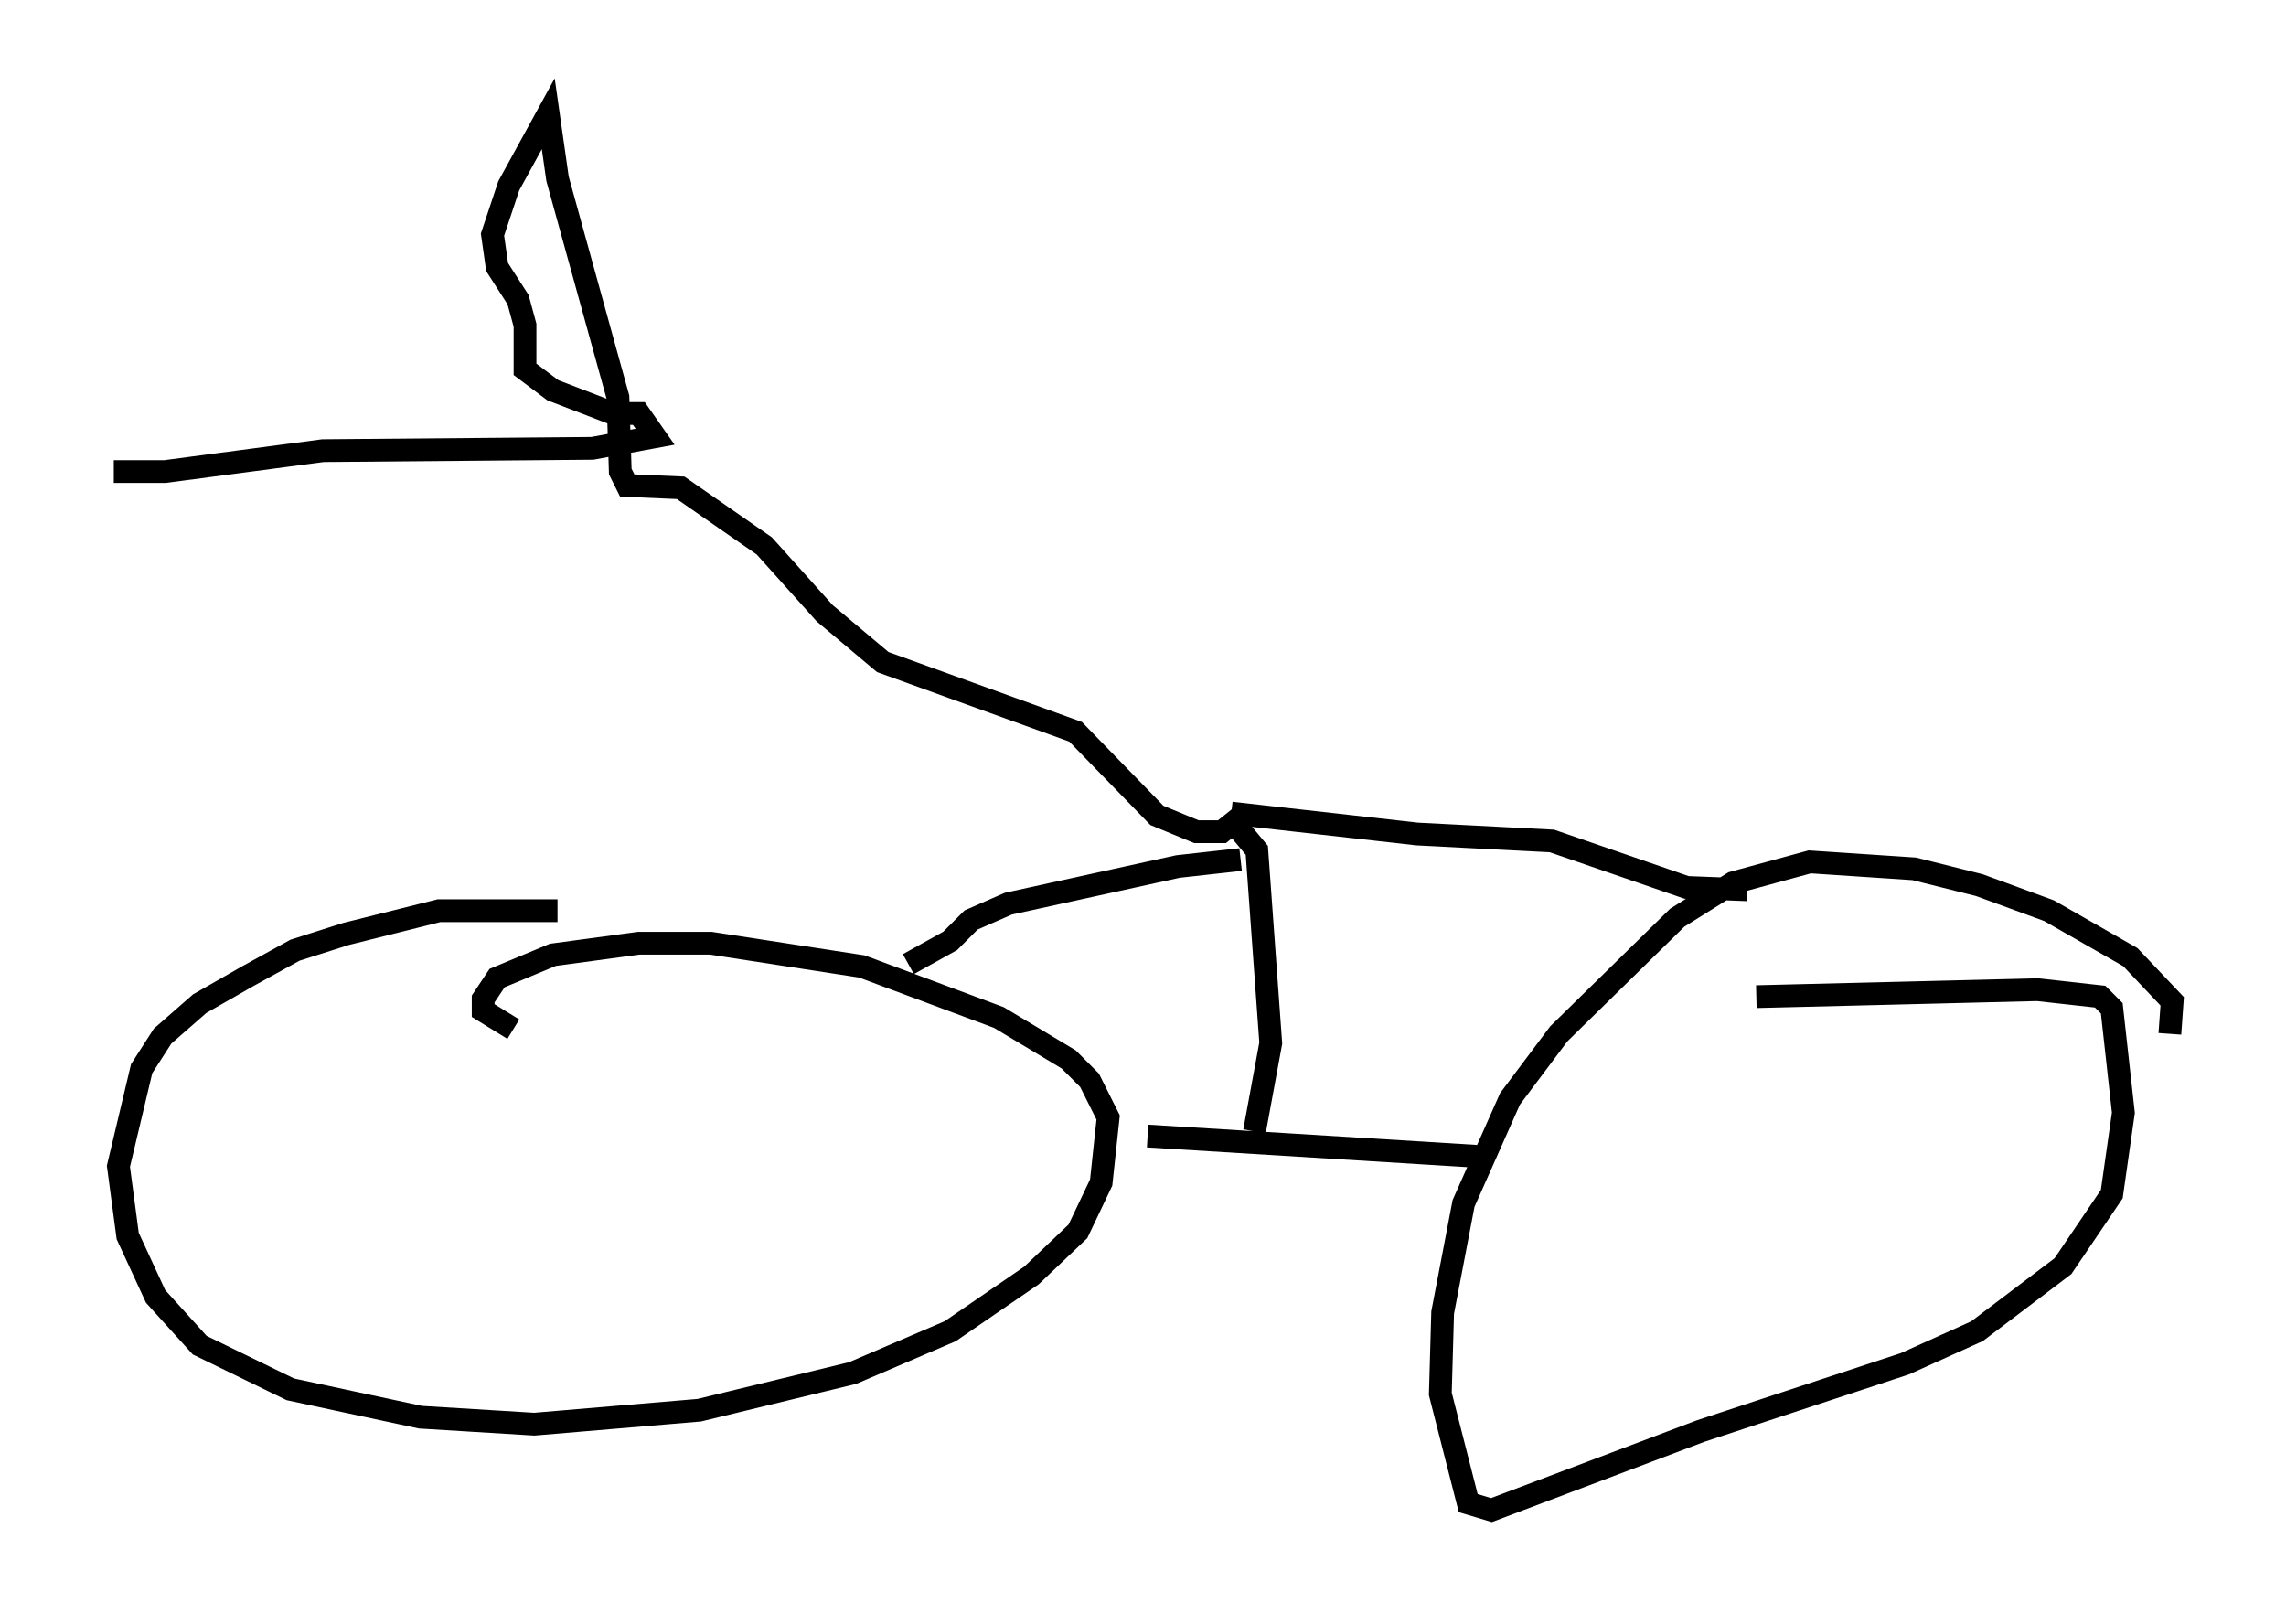<?xml version="1.0" encoding="utf-8" ?>
<svg baseProfile="full" height="71.353" version="1.1" width="100.447" xmlns="http://www.w3.org/2000/svg" xmlns:ev="http://www.w3.org/2001/xml-events" xmlns:xlink="http://www.w3.org/1999/xlink"><defs /><rect fill="white" height="71.353" width="100.447" x="0" y="0" /><path d="M94.936, 45.936 m0.408, -0.51 l0.102, -1.429 -1.838, -1.94 l-3.573, -2.042 -3.063, -1.123 l-2.858, -0.715 -4.594, -0.306 l-3.369, 0.919 -2.45, 1.531 l-5.206, 5.104 -2.144, 2.858 l-2.042, 4.594 -0.919, 4.798 l-0.102, 3.573 1.225, 4.798 l1.021, 0.306 9.188, -3.471 l8.983, -2.96 3.165, -1.429 l3.777, -2.858 2.144, -3.165 l0.51, -3.573 -0.51, -4.594 l-0.51, -0.51 -2.756, -0.306 l-12.352, 0.306 m-52.676, -3.777 l-5.206, 0.0 -4.083, 1.021 l-2.246, 0.715 -2.042, 1.123 l-2.144, 1.225 -1.633, 1.429 l-0.919, 1.429 -1.021, 4.288 l0.408, 3.063 1.225, 2.654 l1.94, 2.144 3.981, 1.94 l5.717, 1.225 5.002, 0.306 l7.248, -0.613 6.738, -1.633 l4.288, -1.838 3.573, -2.45 l2.042, -1.94 1.021, -2.144 l0.306, -2.858 -0.817, -1.633 l-0.919, -0.919 -3.063, -1.838 l-6.023, -2.246 -6.635, -1.021 l-3.165, 0.0 -3.777, 0.51 l-2.45, 1.021 -0.613, 0.919 l0.0, 0.51 1.327, 0.817 m27.869, 4.696 l14.904, 0.919 m-10.208, -1.123 l0.715, -3.879 -0.613, -8.473 l-1.021, -1.225 -0.51, 0.408 l-1.123, 0.0 -1.735, -0.715 l-3.573, -3.675 -8.473, -3.063 l-2.552, -2.144 -2.654, -2.96 l-3.675, -2.552 -2.348, -0.102 l-0.306, -0.613 -0.102, -3.267 l-2.654, -9.596 -0.408, -2.858 l-1.735, 3.165 -0.715, 2.144 l0.204, 1.429 0.919, 1.429 l0.306, 1.123 0.0, 1.94 l1.225, 0.919 2.654, 1.021 l1.123, 0.0 0.715, 1.021 l-2.756, 0.51 -11.842, 0.102 l-6.942, 0.919 -2.246, 0.0 m49.103, 15.006 l8.167, 0.919 5.921, 0.306 l5.921, 2.042 2.654, 0.102 m-22.254, -1.327 l-2.756, 0.306 -7.452, 1.633 l-1.633, 0.715 -0.919, 0.919 l-1.838, 1.021 " fill="none" stroke="black" stroke-width="1" /></svg>